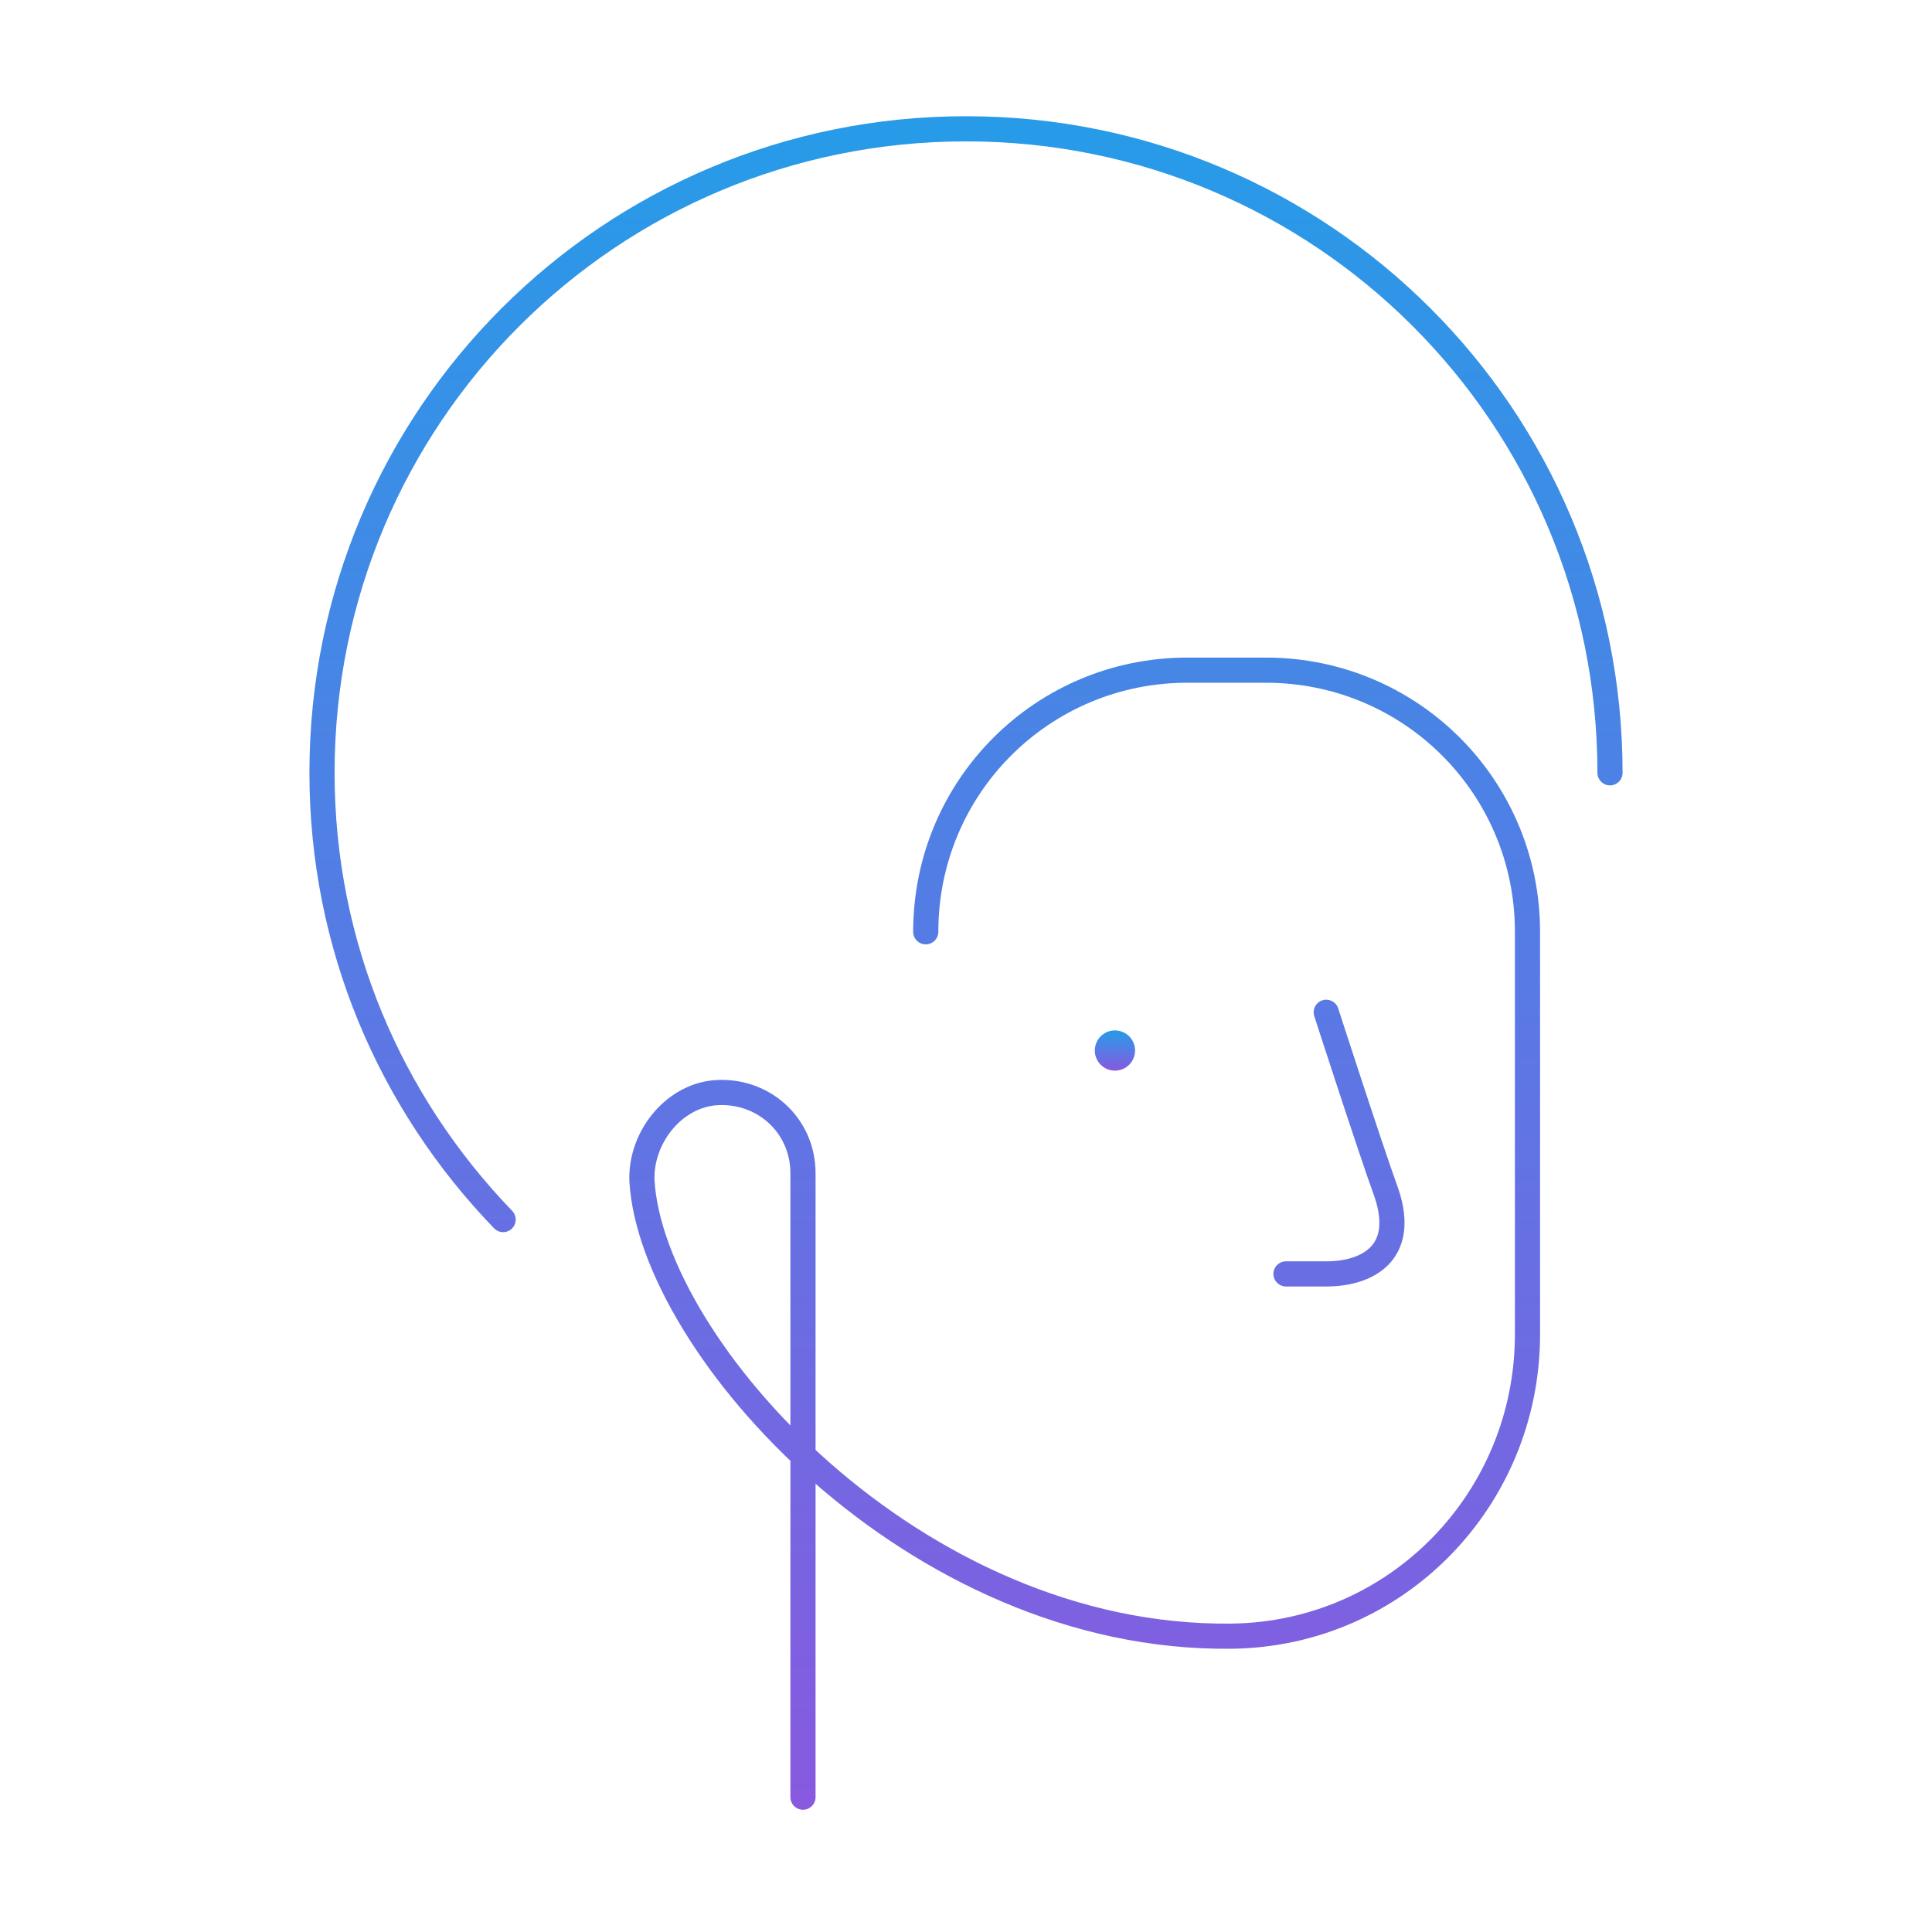 <svg width="192" height="192" viewBox="0 0 192 192" fill="none" xmlns="http://www.w3.org/2000/svg">
<path d="M110.801 106.4C111.905 106.4 112.801 105.505 112.801 104.4C112.801 103.295 111.905 102.4 110.801 102.4C109.696 102.4 108.801 103.295 108.801 104.4C108.801 105.505 109.696 106.4 110.801 106.4Z" fill="url(#paint0_linear_256_627)"/>
<path d="M131.8 100.6C131.8 100.6 136.2 114.2 137.8 118.6C139.8 124.6 135.8 126.6 131.8 126.6H127.8M50 121.2C38.8 109.6 32 94 32 76.8C32 41.4 60.6 12.8 96 12.8C131.4 12.8 160 41.4 160 76.8M92 92.6C92 78.2 103.6 66.6 118 66.6H125.8C140.2 66.6 151.8 78.2 151.8 92.6V132.6C151.8 149 138.8 162.4 122.4 162.6C90.8 163 64.8 133.8 63.8 117.4C63.6 113.2 66.8 109 71 108.6C75.8 108.2 79.8 111.8 79.8 116.6V178.6" stroke="url(#paint1_linear_256_627)" stroke-width="2.5" stroke-miterlimit="10" stroke-linecap="round" stroke-linejoin="round"/>
<defs>
<linearGradient id="paint0_linear_256_627" x1="110.801" y1="102.4" x2="110.801" y2="106.4" gradientUnits="userSpaceOnUse">
<stop stop-color="#279BE8"/>
<stop offset="1" stop-color="#875AE0"/>
</linearGradient>
<linearGradient id="paint1_linear_256_627" x1="96" y1="12.8" x2="96" y2="178.6" gradientUnits="userSpaceOnUse">
<stop stop-color="#279BE8"/>
<stop offset="1" stop-color="#875AE0"/>
</linearGradient>
</defs>
</svg>
